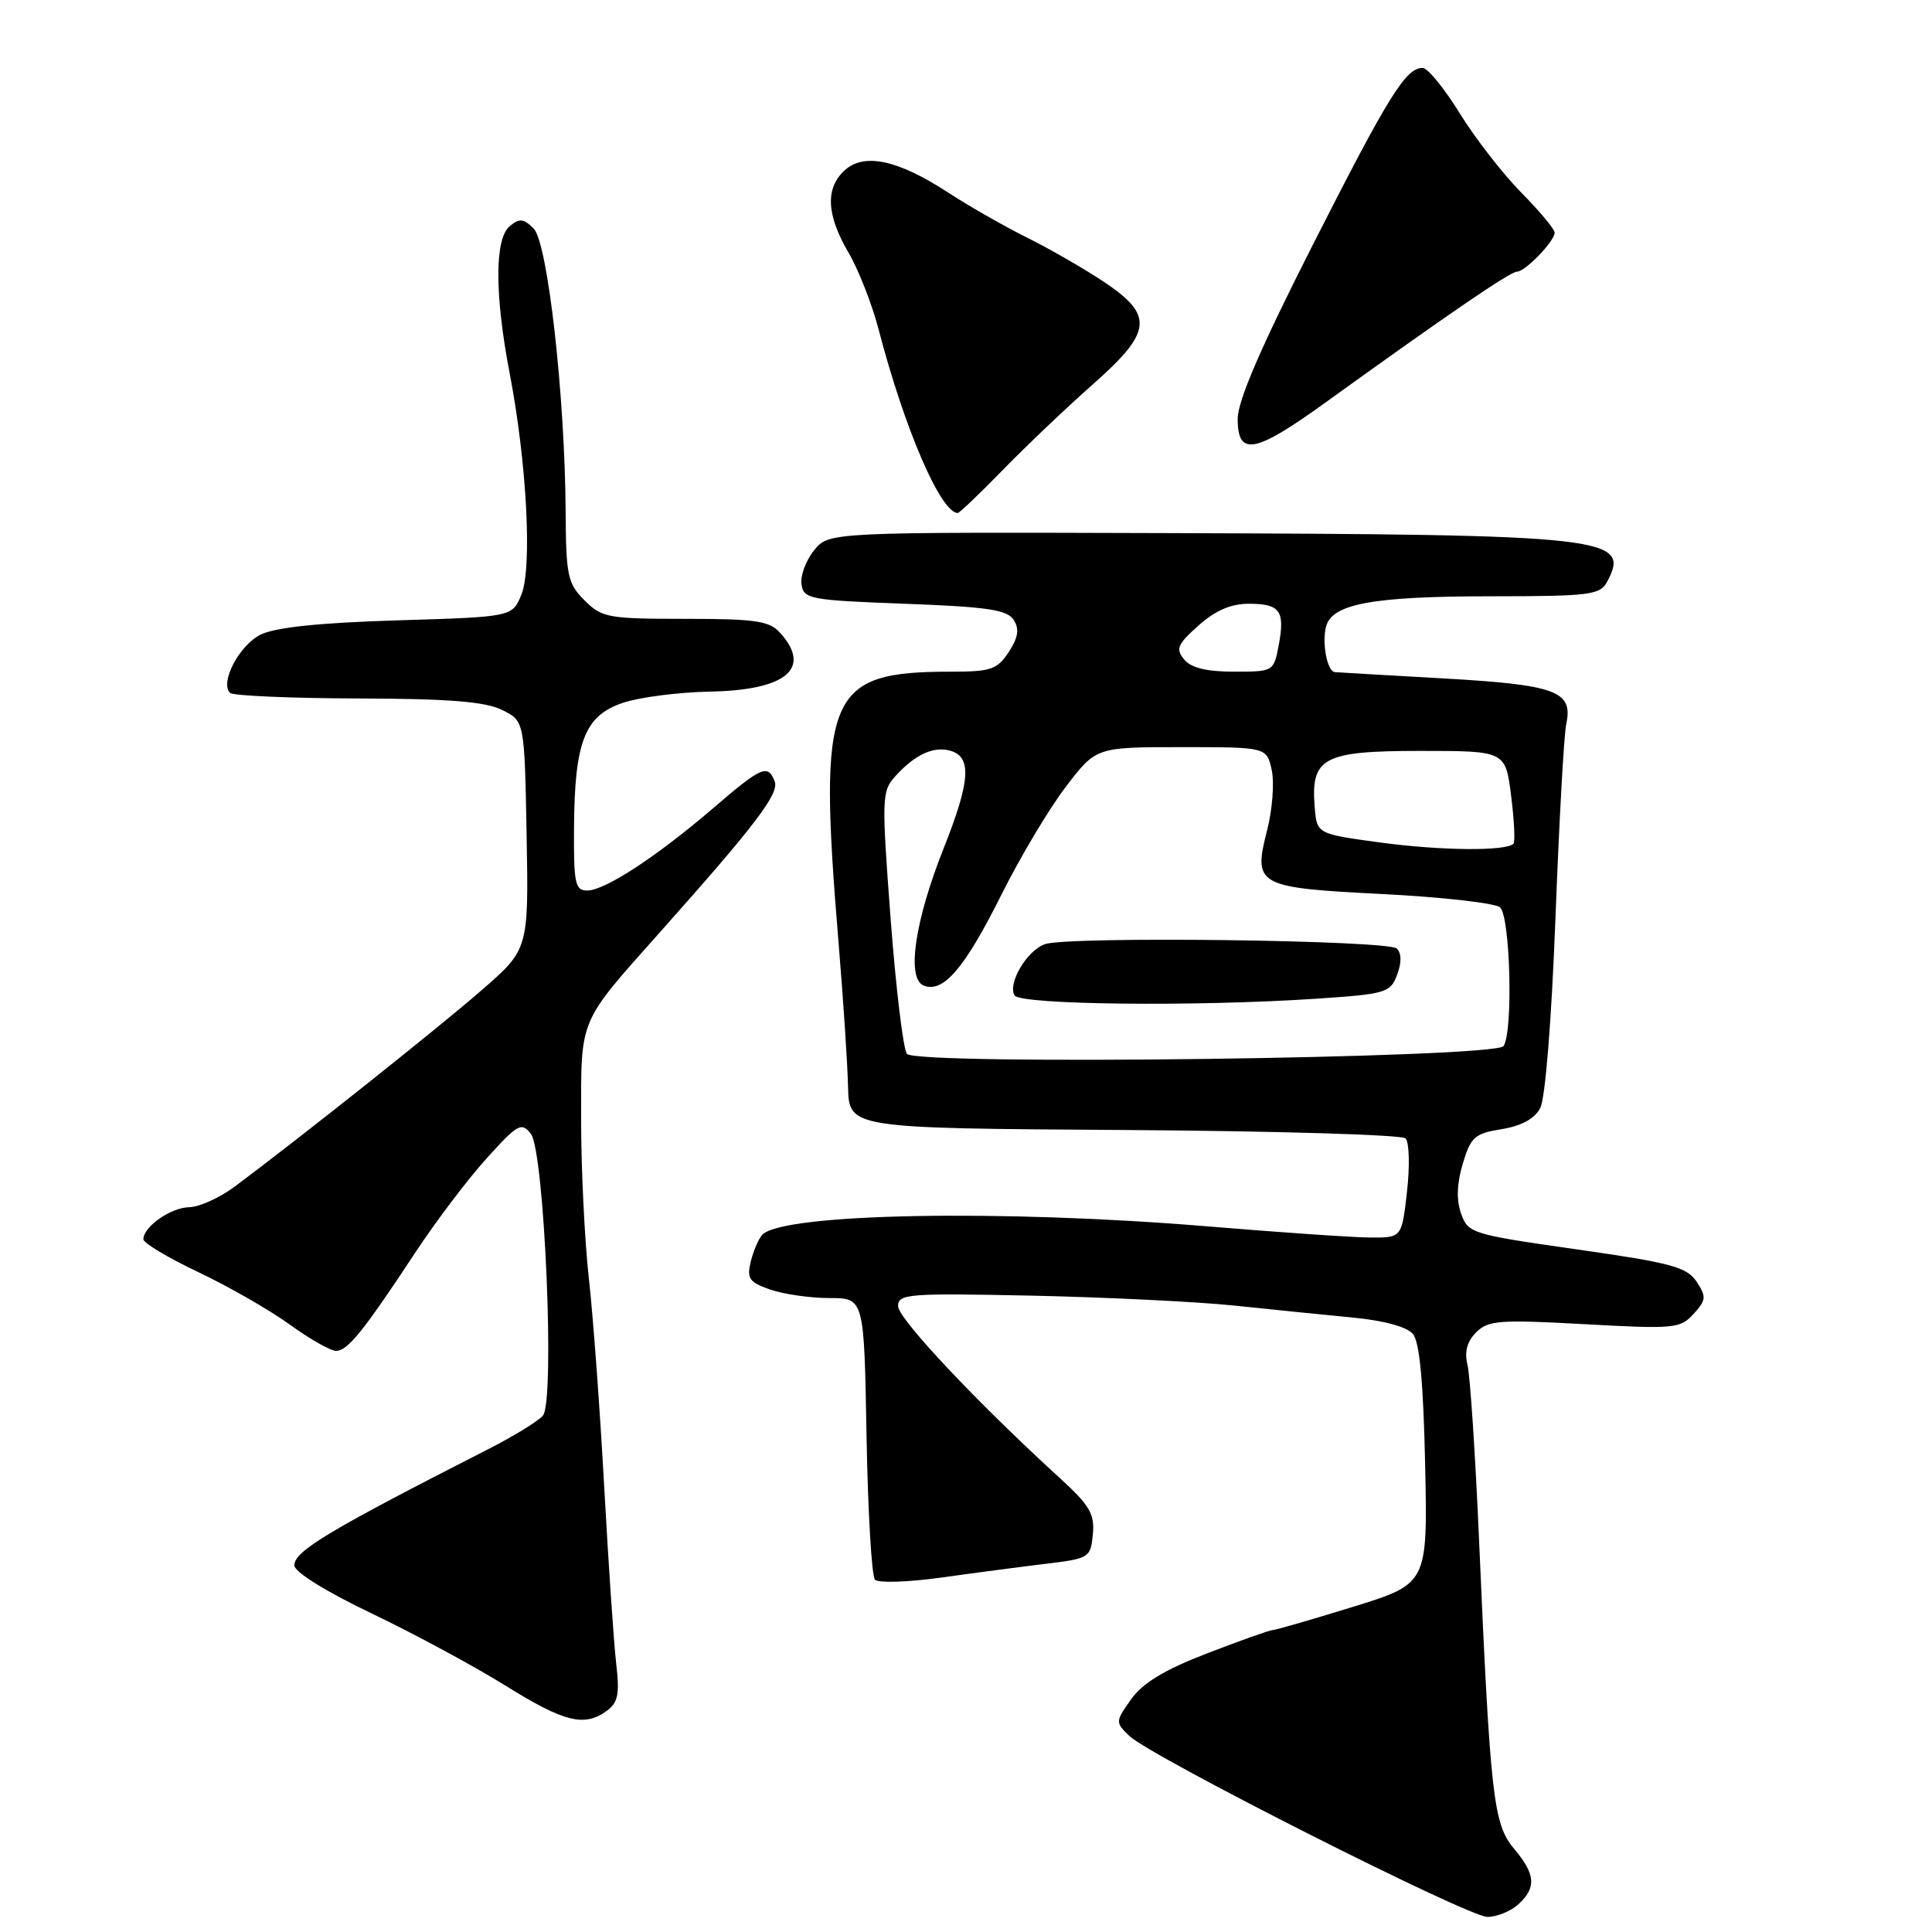 <?xml version="1.0" encoding="UTF-8" standalone="no"?>
<!DOCTYPE svg PUBLIC "-//W3C//DTD SVG 1.1//EN" "http://www.w3.org/Graphics/SVG/1.1/DTD/svg11.dtd" >
<svg xmlns="http://www.w3.org/2000/svg" xmlns:xlink="http://www.w3.org/1999/xlink" version="1.1" viewBox="0 0 256 256">
 <g >
 <path fill="currentColor"
d=" M 201.17 252.35 C 203.61 250.14 203.48 248.35 200.61 244.95 C 197.88 241.70 197.47 238.14 195.98 204.00 C 195.49 192.72 194.80 182.33 194.46 180.91 C 194.02 179.12 194.38 177.77 195.60 176.54 C 197.20 174.95 198.68 174.84 209.96 175.46 C 221.86 176.12 222.65 176.04 224.41 174.10 C 226.09 172.25 226.12 171.82 224.80 169.82 C 223.51 167.89 221.45 167.33 208.93 165.55 C 194.98 163.56 194.52 163.42 193.60 160.80 C 192.96 159.00 193.04 156.81 193.83 154.18 C 194.88 150.66 195.41 150.19 198.97 149.62 C 201.57 149.20 203.33 148.25 204.08 146.84 C 204.76 145.57 205.58 135.33 206.11 121.60 C 206.59 108.90 207.23 97.33 207.54 95.91 C 208.46 91.57 206.20 90.74 191.19 89.89 C 183.66 89.47 177.21 89.09 176.87 89.06 C 175.86 88.97 175.14 85.19 175.71 83.02 C 176.50 80.00 181.90 79.01 197.71 79.01 C 210.72 79.00 212.02 78.84 212.96 77.07 C 216.13 71.15 213.15 70.82 154.95 70.64 C 109.83 70.50 109.83 70.50 107.87 72.92 C 106.79 74.25 106.04 76.27 106.20 77.42 C 106.48 79.38 107.28 79.53 119.89 80.00 C 130.89 80.41 133.47 80.80 134.33 82.15 C 135.09 83.37 134.92 84.48 133.66 86.40 C 132.14 88.71 131.30 89.00 126.10 89.00 C 109.53 89.00 108.37 91.77 111.12 125.00 C 111.74 132.43 112.30 140.97 112.37 144.00 C 112.50 149.50 112.50 149.50 148.93 149.73 C 168.97 149.86 185.76 150.36 186.24 150.84 C 186.73 151.33 186.82 154.49 186.44 157.86 C 185.74 164.00 185.74 164.00 181.62 163.98 C 179.35 163.97 169.62 163.30 160.00 162.50 C 132.72 160.23 103.79 160.77 101.02 163.60 C 100.54 164.09 99.85 165.68 99.49 167.13 C 98.93 169.42 99.25 169.89 102.07 170.88 C 103.85 171.49 107.37 172.00 109.90 172.00 C 114.50 172.00 114.50 172.00 114.82 190.25 C 115.00 200.29 115.50 208.87 115.94 209.32 C 116.38 209.77 120.29 209.65 124.62 209.05 C 128.95 208.44 135.20 207.62 138.50 207.22 C 144.34 206.52 144.51 206.41 144.81 203.31 C 145.07 200.61 144.40 199.48 140.39 195.81 C 129.46 185.84 119.00 174.72 119.00 173.07 C 119.00 171.44 120.32 171.34 136.75 171.68 C 146.51 171.89 158.55 172.48 163.50 172.99 C 168.45 173.51 175.52 174.23 179.22 174.58 C 183.39 174.98 186.43 175.81 187.22 176.76 C 188.11 177.83 188.60 183.18 188.84 194.08 C 189.17 209.86 189.17 209.86 179.23 212.93 C 173.75 214.62 168.98 216.00 168.61 216.00 C 168.24 216.00 164.36 217.38 159.99 219.06 C 154.31 221.25 151.43 222.99 149.89 225.15 C 147.78 228.12 147.78 228.22 149.62 230.00 C 152.45 232.74 194.50 254.00 197.09 254.00 C 198.33 254.00 200.17 253.26 201.17 252.35 Z  M 80.42 226.68 C 81.90 225.60 82.12 224.46 81.65 220.43 C 81.33 217.72 80.62 207.18 80.06 197.00 C 79.50 186.82 78.59 174.37 78.02 169.33 C 77.46 164.29 77.00 154.82 77.00 148.30 C 77.00 134.74 76.58 135.73 87.47 123.50 C 100.17 109.24 103.27 105.15 102.65 103.54 C 101.76 101.20 100.91 101.57 94.46 107.12 C 86.98 113.53 80.15 118.00 77.80 118.00 C 76.21 118.00 76.01 117.06 76.06 109.75 C 76.13 98.28 77.46 94.86 82.50 93.14 C 84.70 92.39 89.92 91.72 94.10 91.64 C 104.21 91.45 107.63 88.56 103.35 83.83 C 101.93 82.27 100.08 82.00 90.80 82.00 C 80.57 82.00 79.76 81.85 77.45 79.55 C 75.21 77.30 75.00 76.29 74.95 67.80 C 74.86 52.41 72.57 32.14 70.71 30.28 C 69.38 28.95 68.83 28.90 67.55 29.96 C 65.53 31.63 65.53 39.03 67.54 49.50 C 69.81 61.32 70.54 75.27 69.08 78.81 C 67.87 81.74 67.87 81.74 52.67 82.20 C 42.43 82.51 36.53 83.12 34.56 84.08 C 31.72 85.46 29.10 90.43 30.48 91.81 C 30.86 92.19 38.45 92.52 47.34 92.55 C 59.42 92.58 64.26 92.96 66.50 94.06 C 69.50 95.52 69.50 95.52 69.78 110.66 C 70.05 125.79 70.05 125.79 63.78 131.24 C 58.01 136.26 39.82 150.72 31.13 157.21 C 29.13 158.70 26.41 159.94 25.08 159.96 C 22.64 160.00 19.00 162.54 19.00 164.21 C 19.00 164.71 22.26 166.66 26.25 168.55 C 30.24 170.44 35.69 173.56 38.36 175.49 C 41.03 177.42 43.81 179.00 44.53 179.00 C 46.06 179.00 48.17 176.38 55.01 166.00 C 57.72 161.88 61.98 156.25 64.47 153.50 C 68.60 148.93 69.10 148.65 70.34 150.23 C 72.13 152.52 73.56 185.62 71.94 187.57 C 71.35 188.29 68.08 190.30 64.68 192.03 C 43.59 202.78 39.00 205.53 39.00 207.41 C 39.00 208.29 43.11 210.85 49.25 213.79 C 54.89 216.49 62.86 220.79 66.97 223.35 C 74.80 228.22 77.43 228.87 80.42 226.68 Z  M 132.90 62.25 C 135.98 59.09 141.31 54.02 144.75 50.98 C 152.70 43.96 152.94 41.80 146.25 37.33 C 143.64 35.59 139.06 32.96 136.08 31.48 C 133.10 30.00 128.37 27.30 125.58 25.48 C 118.97 21.18 114.51 20.22 111.93 22.56 C 109.34 24.91 109.50 28.47 112.42 33.45 C 113.75 35.72 115.53 40.26 116.39 43.54 C 119.83 56.76 124.62 67.90 126.90 67.98 C 127.12 67.99 129.82 65.41 132.90 62.25 Z  M 175.64 53.33 C 191.73 41.73 200.10 36.00 201.00 36.00 C 202.10 36.00 206.00 31.96 206.00 30.82 C 206.00 30.37 204.01 27.99 201.57 25.51 C 199.13 23.04 195.46 18.31 193.42 15.01 C 191.38 11.70 189.17 9.00 188.51 9.00 C 186.27 9.00 184.02 12.62 174.00 32.35 C 167.03 46.09 164.00 53.10 164.00 55.52 C 164.00 60.52 166.28 60.09 175.64 53.33 Z  M 120.17 139.64 C 119.68 139.01 118.71 130.95 118.01 121.72 C 116.81 105.76 116.84 104.83 118.61 102.88 C 121.28 99.93 123.78 98.80 126.04 99.51 C 128.78 100.38 128.54 103.60 125.05 112.38 C 121.19 122.08 120.09 129.71 122.41 130.60 C 125.01 131.60 127.82 128.31 132.72 118.50 C 135.19 113.55 139.02 107.14 141.23 104.25 C 145.24 99.00 145.24 99.00 156.54 99.00 C 167.84 99.00 167.84 99.00 168.51 102.03 C 168.87 103.69 168.60 107.26 167.91 109.97 C 166.02 117.36 166.49 117.62 183.27 118.47 C 191.10 118.87 198.06 119.66 198.75 120.22 C 200.12 121.34 200.52 136.66 199.23 138.61 C 198.17 140.21 121.40 141.21 120.17 139.64 Z  M 174.33 132.34 C 183.64 131.72 184.22 131.55 185.12 129.18 C 185.73 127.57 185.72 126.32 185.09 125.69 C 183.97 124.57 141.65 124.03 138.48 125.10 C 136.10 125.90 133.47 130.33 134.44 131.90 C 135.21 133.14 158.36 133.40 174.33 132.34 Z  M 183.00 111.65 C 174.50 110.50 174.50 110.50 174.21 107.00 C 173.65 100.39 175.31 99.50 188.16 99.50 C 199.48 99.50 199.48 99.50 200.23 105.43 C 200.64 108.69 200.78 111.56 200.54 111.80 C 199.54 112.80 190.95 112.72 183.00 111.65 Z  M 156.91 87.39 C 155.75 85.99 156.01 85.38 158.80 82.89 C 161.03 80.90 163.09 80.00 165.46 80.00 C 169.62 80.00 170.29 80.93 169.44 85.48 C 168.78 88.98 168.74 89.00 163.51 89.00 C 159.89 89.00 157.83 88.50 156.91 87.39 Z "/>
</g>
</svg>
